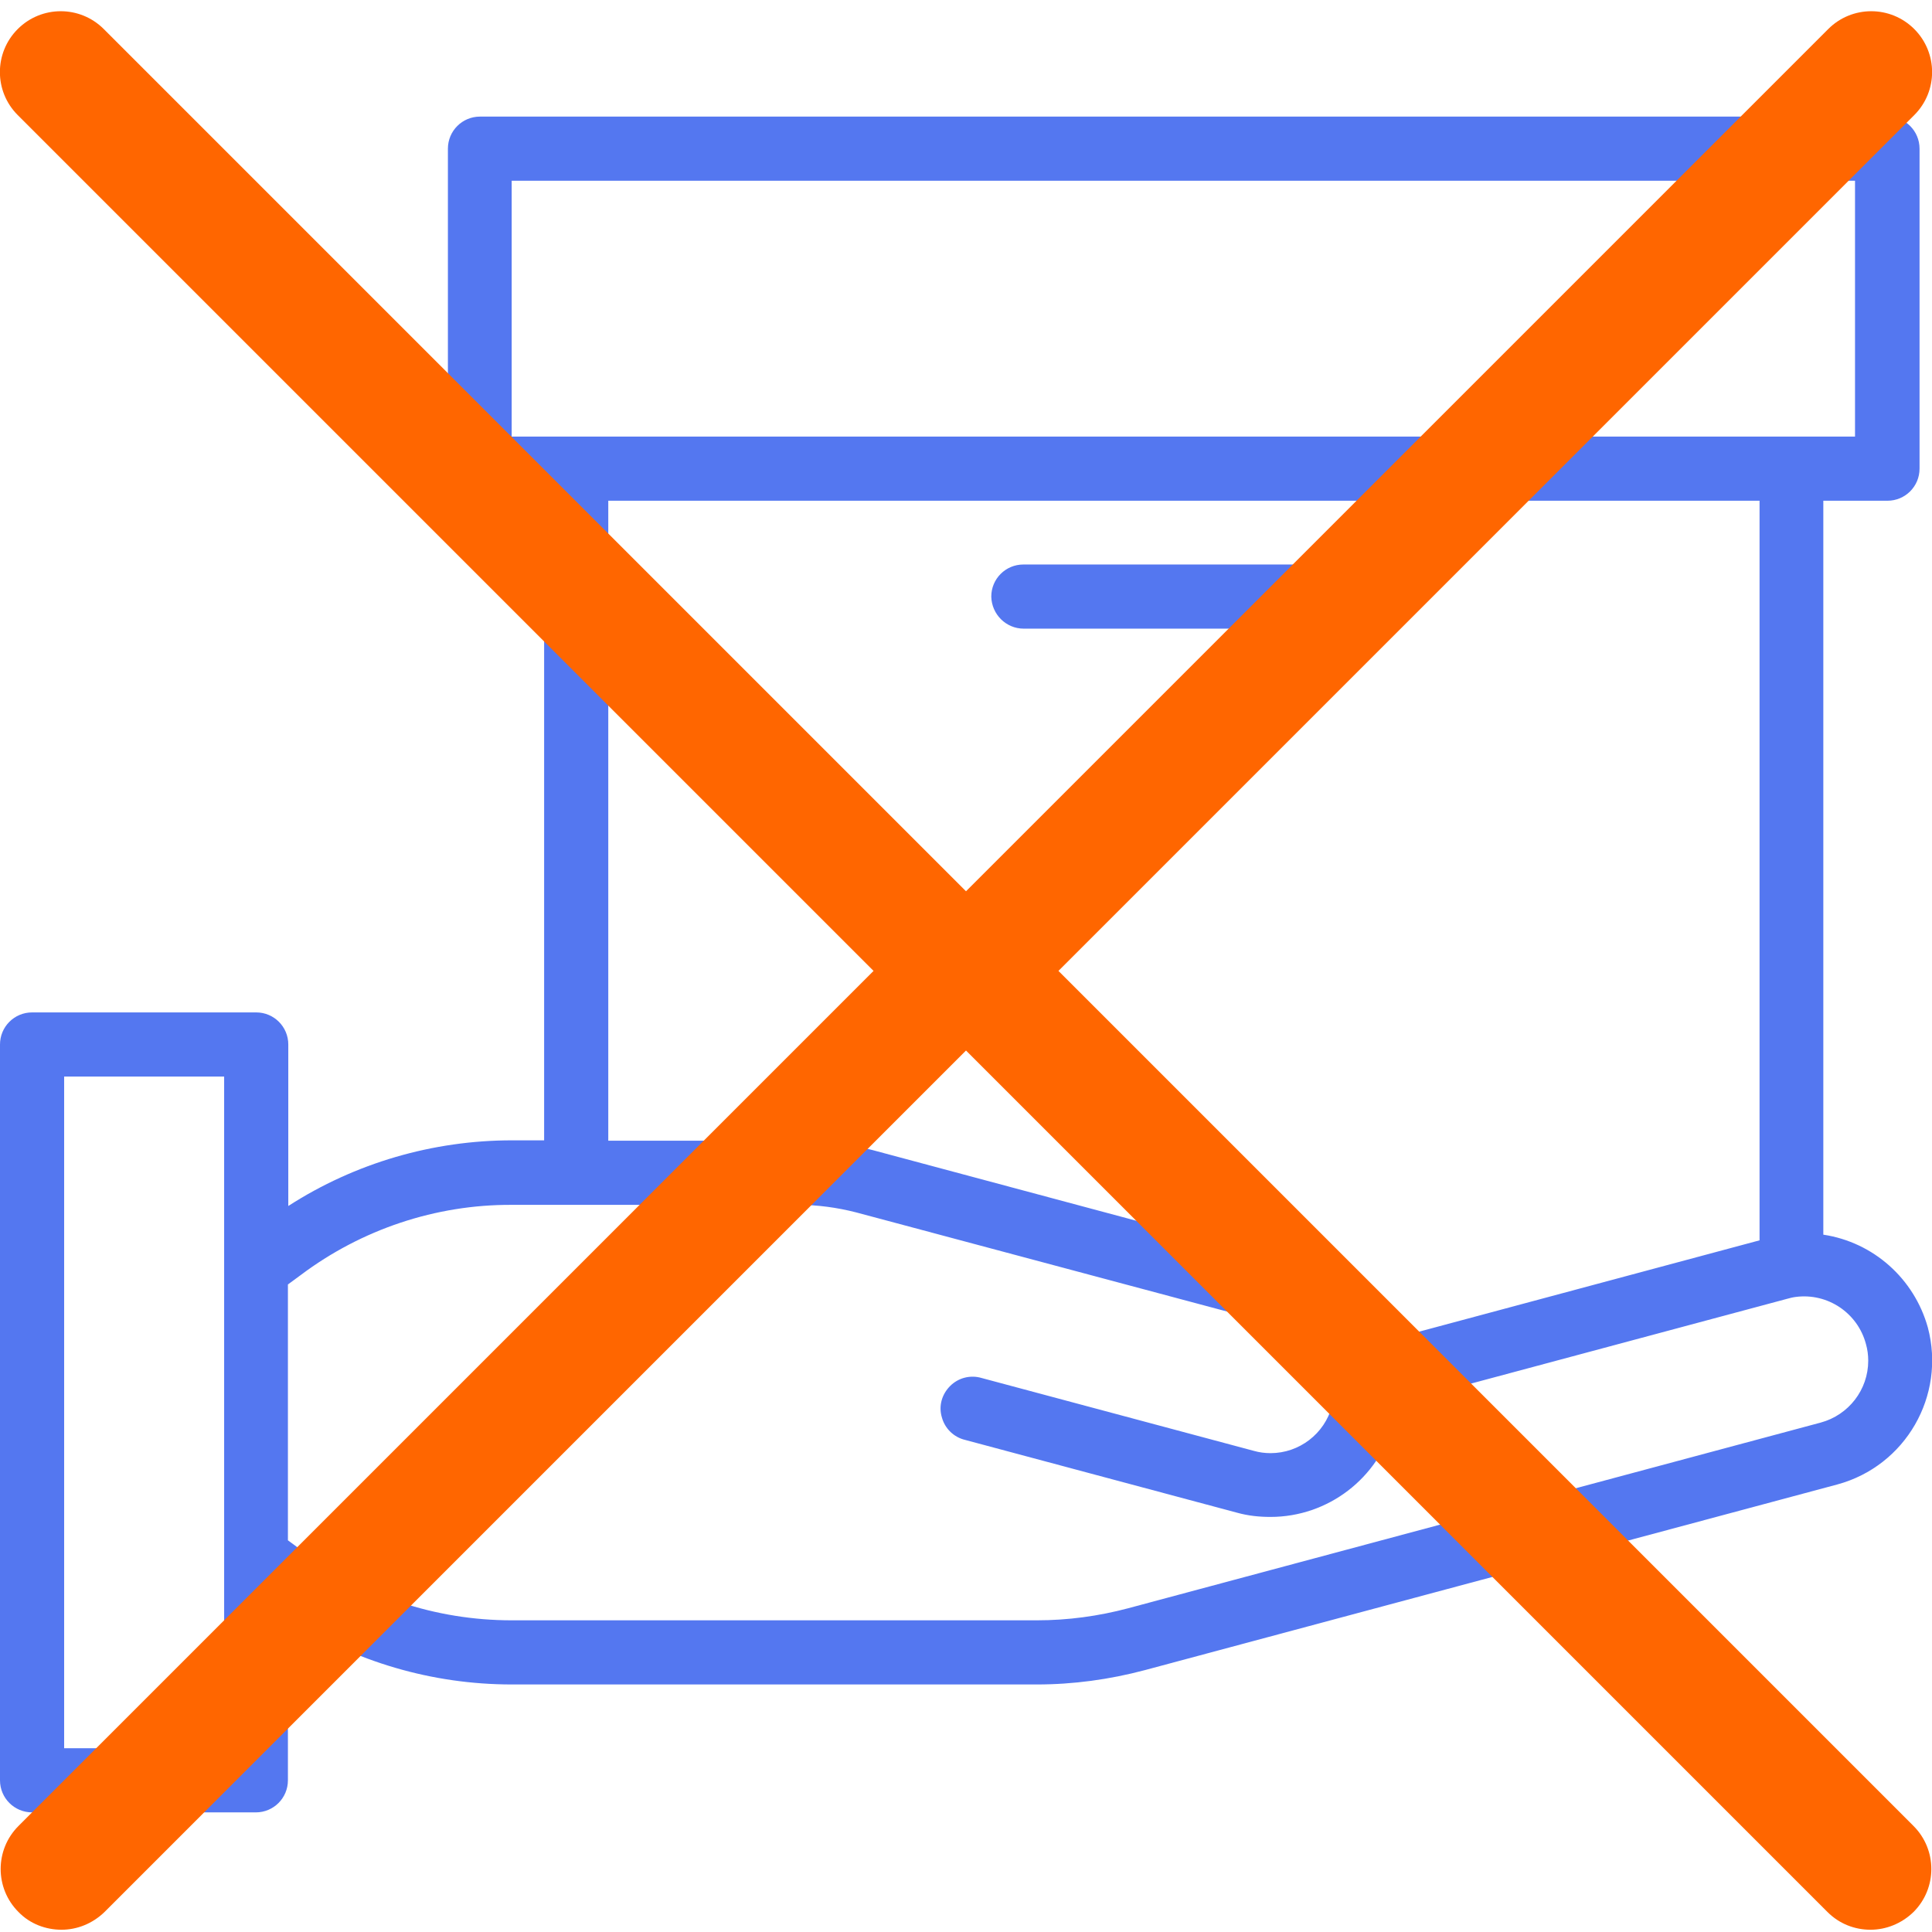<?xml version="1.0" encoding="utf-8"?>
<!-- Generator: Adobe Illustrator 23.0.1, SVG Export Plug-In . SVG Version: 6.00 Build 0)  -->
<svg version="1.1" id="Capa_1" xmlns="http://www.w3.org/2000/svg" xmlns:xlink="http://www.w3.org/1999/xlink" x="0px" y="0px"
	 viewBox="0 0 512 512" style="enable-background:new 0 0 512 512;" xml:space="preserve">
<style type="text/css">
	.st0{fill:#5477F0;}
	.st1{fill:#FF6600;}
</style>
<g>
	<path class="st0" d="M510.9,351.8c-3.6-12.9-14.4-22.6-27.7-24.6V132.7h17c4.7,0,8.5-3.8,8.5-8.5V39.4c0-4.7-3.8-8.5-8.5-8.5h-373
		c-4.7,0-8.5,3.8-8.5,8.5v84.8c0,4.7,3.8,8.5,8.5,8.5h17v169.5h-8.5c-21,0-41.6,6-59.3,17.4v-42.8c0-4.7-3.8-8.5-8.5-8.5H8.5
		c-4.7,0-8.5,3.8-8.5,8.5v195c0,4.7,3.8,8.5,8.5,8.5h59.3c4.7,0,8.5-3.8,8.5-8.5v-42.8c17.7,11.4,38.3,17.4,59.3,17.4h139.2
		c9.6,0,19.2-1.3,28.6-3.8l183.5-49.2C505,388.5,515.7,369.9,510.9,351.8z M135.6,47.9h356v67.8h-356V47.9z M161.1,132.7h305.2v196
		l-98.4,26.4c-4.1-9.7-12.3-16.9-22.4-19.7l-114.2-30.6c-6.4-1.7-13.1-2.5-19.7-2.5h-50.4V132.7z M59.3,463.3H17v-178h42.4V463.3z
		 M482.5,377L299,426.2c-7.9,2.1-16,3.2-24.2,3.2H135.6c-20.2,0-39.8-6.5-55.9-18.7l-3.4-2.5v-67.8l3.4-2.5
		c16.1-12.1,35.8-18.7,55.9-18.6h75.9c5.2,0,10.3,0.7,15.4,2L341,351.8c6.7,1.9,11.7,7.6,12.5,14.6c0.1,0.3,0.2,0.7,0.3,1
		c-0.1,0.4-0.2,0.7-0.2,1.1c0,1.4-0.2,2.8-0.6,4.1c-2,7.4-8.7,12.5-16.3,12.5c-1.5,0-3-0.2-4.4-0.6l-72.1-19.3
		c-3-0.9-6.2-0.1-8.4,2.1c-2.2,2.2-3.1,5.3-2.2,8.3c0.8,3,3.2,5.3,6.2,6l72.1,19.3c2.9,0.8,5.8,1.1,8.8,1.1
		c15.2,0,28.6-10.2,32.6-24.9c0.5-1.7,0.8-3.4,1-5.2l103.3-27.7c0.7-0.2,1.5-0.4,2.3-0.5c8.4-1.1,16.4,4.2,18.6,12.5
		c0.4,1.4,0.6,2.9,0.6,4.4C495.1,368.3,489.9,375,482.5,377z"/>
	<path class="st0" d="M271.3,166.6H356c4.7,0,8.5-3.8,8.5-8.5c0-4.7-3.8-8.5-8.5-8.5h-84.8c-4.7,0-8.5,3.8-8.5,8.5
		C262.8,162.8,266.6,166.6,271.3,166.6z"/>
</g>
<g>
	<g>
		<path class="st1" d="M231.5,257.3L4.9,483.9c-6.3,6.3-6.3,16.5,0,22.8c3.1,3.2,7.3,4.7,11.4,4.7c4.1,0,8.2-1.6,11.4-4.7L256,278.4
			l228.3,228.3c3.2,3.2,7.3,4.7,11.4,4.7s8.2-1.6,11.4-4.7c6.3-6.3,6.3-16.5,0-22.8L280.5,257.3L507.3,30.5c6.3-6.3,6.3-16.5,0-22.8
			c-6.3-6.3-16.5-6.3-22.8,0L256,236.2L27.5,7.7C21.2,1.4,11,1.4,4.7,7.7c-6.3,6.3-6.3,16.5,0,22.8L231.5,257.3z"/>
	</g>
</g>
</svg>
